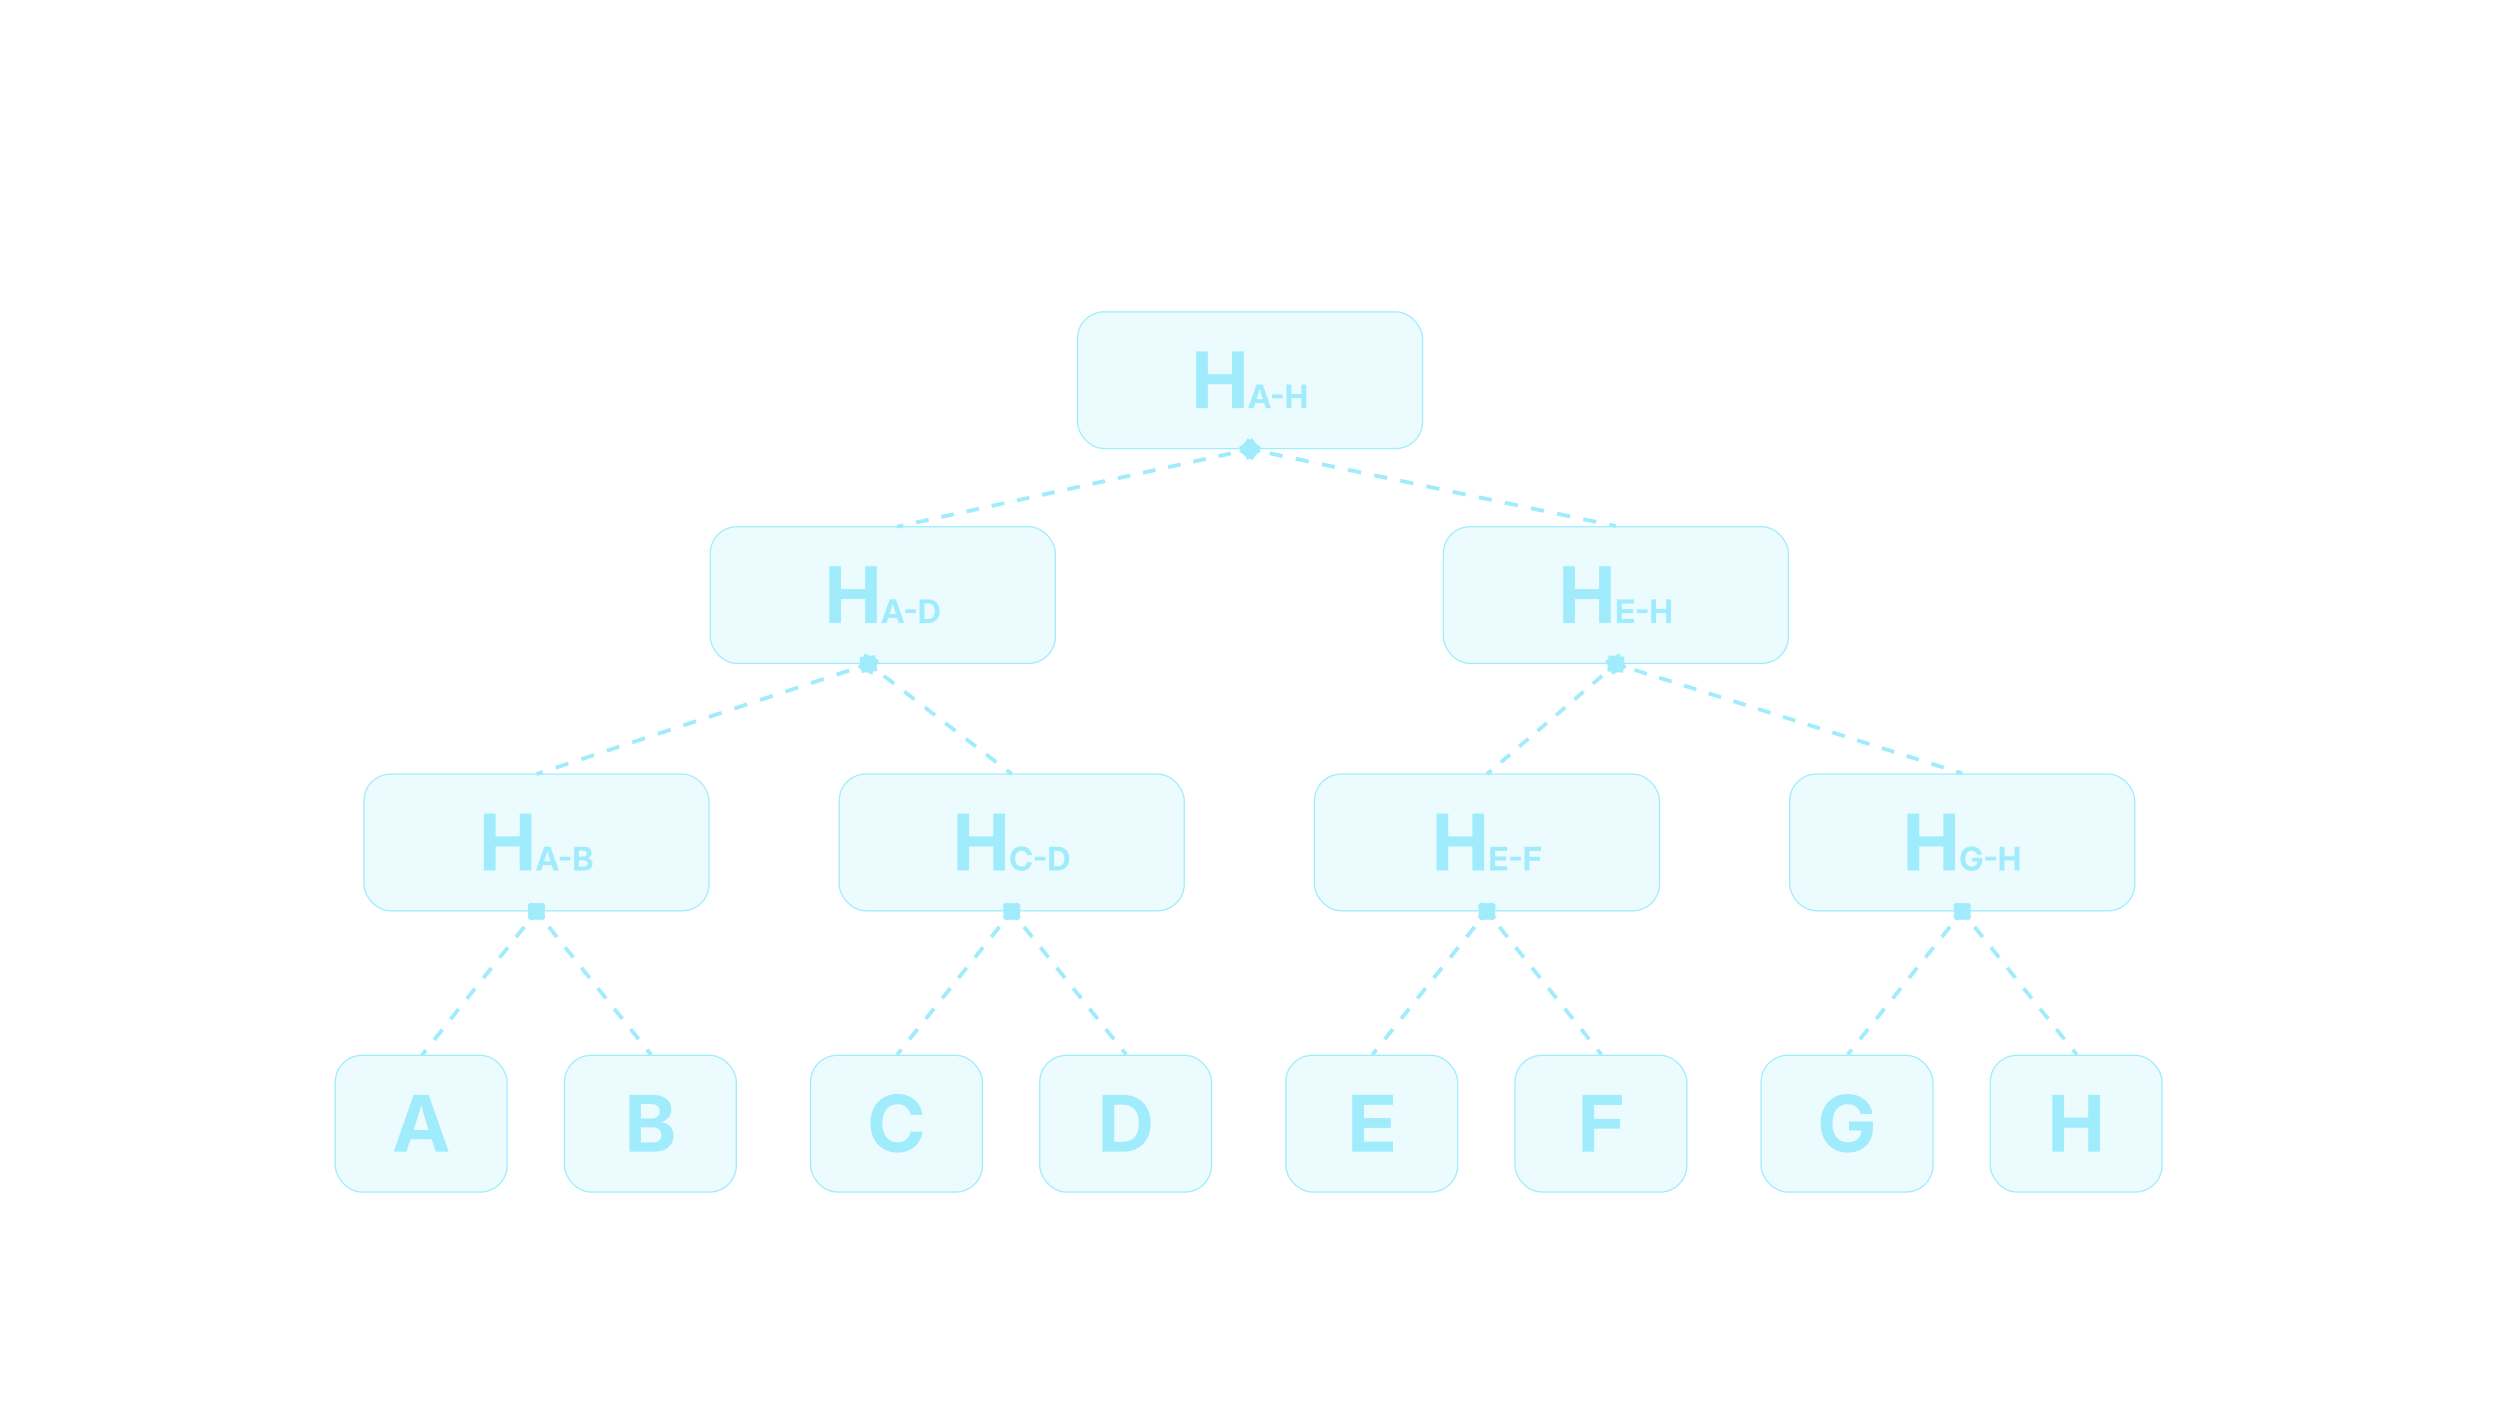 <svg xmlns="http://www.w3.org/2000/svg" xmlns:xlink="http://www.w3.org/1999/xlink" fill="none" viewBox="0 0 1920 1080">
  <path fill="url(#a)" d="M0 0h1920v1080H0z" />
  <path fill="#A0ECFD"
    d="m417.395 693.226-12.169 1.379 1.379 12.169 12.169-1.379-1.379-12.169Zm-92.222 118.205 3.143-3.947-2.346-1.869-3.143 3.947 2.346 1.869Zm9.429-11.839 6.286-7.893-2.347-1.869-6.286 7.893 2.347 1.869Zm12.571-15.785 6.286-7.893-2.347-1.869-6.285 7.893 2.346 1.869Zm12.572-15.786 6.285-7.892-2.346-1.869-6.286 7.892 2.347 1.869Zm12.571-15.785 6.286-7.892-2.347-1.869-6.286 7.892 2.347 1.869Zm12.572-15.785 6.285-7.892-2.346-1.869-6.286 7.892 2.347 1.869Zm12.571-15.785 6.286-7.893-2.347-1.869-6.286 7.893 2.347 1.869Zm12.571-15.785 3.143-3.947-2.346-1.868-3.143 3.946 2.346 1.869Zm7.365-11.655-12.169 1.379 1.379 12.169 12.169-1.379-1.379-12.169Zm-92.222 118.205 3.143-3.947-2.346-1.869-3.143 3.947 2.346 1.869Zm9.429-11.839 6.286-7.893-2.347-1.869-6.286 7.893 2.347 1.869Zm12.571-15.785 6.286-7.893-2.347-1.869-6.285 7.893 2.346 1.869Zm12.572-15.786 6.285-7.892-2.346-1.869-6.286 7.892 2.347 1.869Zm12.571-15.785 6.286-7.892-2.347-1.869-6.286 7.892 2.347 1.869Zm12.572-15.785 6.285-7.892-2.346-1.869-6.286 7.892 2.347 1.869Zm12.571-15.785 6.286-7.893-2.347-1.869-6.286 7.893 2.347 1.869Zm12.571-15.785 3.143-3.947-2.346-1.868-3.143 3.946 2.346 1.869ZM675.221 507.276l-10.945-5.497-5.497 10.945 10.945 5.497 5.497-10.945ZM412.472 595.92l4.904-1.625-.944-2.848-4.904 1.625.944 2.848Zm14.711-4.875 9.808-3.25-.944-2.847-9.807 3.249.943 2.848Zm19.616-6.5 9.807-3.249-.943-2.848-9.808 3.25.944 2.847Zm19.615-6.499 9.808-3.25-.944-2.848-9.807 3.25.943 2.848Zm19.615-6.5 9.808-3.25-.943-2.847-9.808 3.249.943 2.848Zm19.616-6.5 9.808-3.249-.944-2.848-9.808 3.25.944 2.847Zm19.615-6.499 9.808-3.25-.944-2.848-9.807 3.25.943 2.848Zm19.616-6.5 9.807-3.25-.943-2.848-9.808 3.25.944 2.848Zm19.615-6.5 9.808-3.25-.944-2.847-9.808 3.25.944 2.847Zm19.615-6.499 9.808-3.25-.943-2.848-9.808 3.25.943 2.848Zm19.616-6.5 9.808-3.25-.944-2.848-9.808 3.25.944 2.848Zm19.615-6.5 9.808-3.25-.944-2.847-9.807 3.249.943 2.848Zm19.616-6.5 9.807-3.249-.943-2.848-9.808 3.25.944 2.847Zm19.615-6.499 4.904-1.625-.944-2.848-4.904 1.625.944 2.848Zm12.653-5.773-10.945-5.497-5.497 10.945 10.945 5.497 5.497-10.945ZM412.472 595.92l4.904-1.625-.944-2.848-4.904 1.625.944 2.848Zm14.711-4.875 9.808-3.25-.944-2.847-9.807 3.249.943 2.848Zm19.616-6.5 9.807-3.249-.943-2.848-9.808 3.25.944 2.847Zm19.615-6.499 9.808-3.25-.944-2.848-9.807 3.25.943 2.848Zm19.615-6.5 9.808-3.25-.943-2.847-9.808 3.249.943 2.848Zm19.616-6.5 9.808-3.249-.944-2.848-9.808 3.25.944 2.847Zm19.615-6.499 9.808-3.25-.944-2.848-9.807 3.25.943 2.848Zm19.616-6.5 9.807-3.25-.943-2.848-9.808 3.25.944 2.848Zm19.615-6.5 9.808-3.25-.944-2.847-9.808 3.25.944 2.847Zm19.615-6.499 9.808-3.25-.943-2.848-9.808 3.25.943 2.848Zm19.616-6.5 9.808-3.25-.944-2.848-9.808 3.25.944 2.848Zm19.615-6.5 9.808-3.25-.944-2.847-9.807 3.249.943 2.848Zm19.616-6.5 9.807-3.249-.943-2.848-9.808 3.25.944 2.847Zm19.615-6.499 4.904-1.625-.944-2.848-4.904 1.625.944 2.848Z" />
  <path fill="#A0ECFD"
    d="m660.132 504.724 1.592 12.144 12.144-1.592-1.592-12.144-12.144 1.592Zm117.782 88.583-3.929-3.018-1.827 2.379 3.928 3.018 1.828-2.379Zm-11.786-9.054-7.857-6.035-1.828 2.379 7.858 6.035 1.827-2.379Zm-15.714-12.07-7.857-6.036-1.828 2.379 7.857 6.036 1.828-2.379Zm-15.715-12.071-7.857-6.036-1.827 2.379 7.857 6.036 1.827-2.379Zm-15.714-12.071-7.857-6.036-1.827 2.379 7.857 6.036 1.827-2.379Zm-15.714-12.071-7.857-6.036-1.828 2.38 7.857 6.035 1.828-2.379Zm-15.714-12.071-7.858-6.035-1.827 2.379 7.857 6.035 1.828-2.379Zm-15.715-12.071-3.928-3.018-1.828 2.38 3.929 3.017 1.827-2.379Zm-11.71-7.104 1.592 12.144 12.144-1.592-1.592-12.144-12.144 1.592Zm117.782 88.583-3.929-3.018-1.827 2.379 3.928 3.018 1.828-2.379Zm-11.786-9.054-7.857-6.035-1.828 2.379 7.858 6.035 1.827-2.379Zm-15.714-12.07-7.857-6.036-1.828 2.379 7.857 6.036 1.828-2.379Zm-15.715-12.071-7.857-6.036-1.827 2.379 7.857 6.036 1.827-2.379Zm-15.714-12.071-7.857-6.036-1.827 2.379 7.857 6.036 1.827-2.379Zm-15.714-12.071-7.857-6.036-1.828 2.38 7.857 6.035 1.828-2.379Zm-15.714-12.071-7.858-6.035-1.827 2.379 7.857 6.035 1.828-2.379Zm-15.715-12.071-3.928-3.018-1.828 2.38 3.929 3.017 1.827-2.379ZM968.459 343.143l-10.316-6.602-6.602 10.316 10.316 6.602 6.602-10.316Zm-279.137 62.818 4.839-1.062-.643-2.93-4.84 1.062.644 2.93Zm14.518-3.187 9.678-2.125-.643-2.93-9.679 2.125.644 2.93Zm19.357-4.25 9.678-2.125-.643-2.93-9.679 2.125.644 2.93Zm19.357-4.25 9.678-2.124-.643-2.931-9.679 2.125.644 2.93Zm19.357-4.249 9.678-2.125-.643-2.93-9.678 2.125.643 2.93Zm19.357-4.25 9.679-2.125-.644-2.93-9.678 2.125.643 2.93Zm19.357-4.25 9.679-2.125-.644-2.93-9.678 2.125.643 2.93Zm19.357-4.249 9.679-2.125-.643-2.93-9.679 2.124.643 2.931Zm19.357-4.25 9.679-2.125-.643-2.93-9.679 2.125.643 2.93Zm19.358-4.25 9.678-2.125-.643-2.93-9.679 2.125.644 2.93Zm19.357-4.25 9.678-2.124-.643-2.931-9.679 2.125.644 2.93Zm19.357-4.249 9.678-2.125-.643-2.93-9.678 2.124.643 2.931Zm19.357-4.25 9.679-2.125-.644-2.93-9.678 2.125.643 2.93Zm19.357-4.25 9.679-2.125-.644-2.93-9.678 2.125.643 2.93Zm19.357-4.249 4.84-1.063-.644-2.93-4.839 1.062.643 2.931Zm12.977-4.385-10.316-6.602-6.602 10.316 10.316 6.602 6.602-10.316Zm-279.137 62.818 4.839-1.062-.643-2.93-4.84 1.062.644 2.93Zm14.518-3.187 9.678-2.125-.643-2.93-9.679 2.125.644 2.93Zm19.357-4.25 9.678-2.125-.643-2.93-9.679 2.125.644 2.93Zm19.357-4.25 9.678-2.124-.643-2.931-9.679 2.125.644 2.93Zm19.357-4.249 9.678-2.125-.643-2.93-9.678 2.125.643 2.93Zm19.357-4.25 9.679-2.125-.644-2.93-9.678 2.125.643 2.93Zm19.357-4.25 9.679-2.125-.644-2.93-9.678 2.125.643 2.93Zm19.357-4.249 9.679-2.125-.643-2.93-9.679 2.124.643 2.931Zm19.357-4.25 9.679-2.125-.643-2.93-9.679 2.125.643 2.93Zm19.358-4.25 9.678-2.125-.643-2.93-9.679 2.125.644 2.93Zm19.357-4.25 9.678-2.124-.643-2.931-9.679 2.125.644 2.93Zm19.357-4.249 9.678-2.125-.643-2.93-9.678 2.124.643 2.931Zm19.357-4.25 9.679-2.125-.644-2.93-9.678 2.125.643 2.93Zm19.357-4.25 9.679-2.125-.644-2.93-9.678 2.125.643 2.93Zm19.357-4.249 4.84-1.063-.644-2.93-4.839 1.062.643 2.931Z" />
  <path fill="#A0ECFD"
    d="m951.525 343.22 6.695 10.255 10.255-6.695-6.695-10.255-10.255 6.695Zm289.785 59.312-5.02-1.054-.62 2.936 5.02 1.054.62-2.936Zm-15.06-3.161-10.03-2.107-.62 2.936 10.04 2.107.61-2.936Zm-20.07-4.214-10.03-2.107-.62 2.936 10.04 2.107.61-2.936Zm-20.07-4.214-10.03-2.107-.62 2.936 10.04 2.107.61-2.936Zm-20.07-4.215-10.04-2.107-.61 2.936 10.03 2.107.62-2.936Zm-20.07-4.214-10.04-2.107-.61 2.936 10.03 2.107.62-2.936Zm-20.07-4.214-10.04-2.107-.61 2.936 10.03 2.107.62-2.936Zm-20.07-4.214-10.04-2.108-.62 2.936 10.04 2.108.62-2.936Zm-20.08-4.215-10.03-2.107-.62 2.936 10.04 2.107.61-2.936Zm-20.07-4.214-10.03-2.107-.62 2.936 10.04 2.107.61-2.936Zm-20.07-4.214-10.03-2.107-.62 2.936 10.04 2.107.61-2.936Zm-20.07-4.215-10.04-2.107-.61 2.936 10.03 2.107.62-2.936Zm-20.07-4.214-10.037-2.107-.616 2.936 10.033 2.107.62-2.936Zm-20.073-4.214-10.035-2.107-.617 2.936 10.036 2.107.616-2.936Zm-20.071-4.214-5.018-1.054-.616 2.936 5.018 1.054.616-2.936Zm-13.801-1.366 6.695 10.255 10.255-6.695-6.695-10.255-10.255 6.695Zm289.785 59.312-5.02-1.054-.62 2.936 5.02 1.054.62-2.936Zm-15.06-3.161-10.03-2.107-.62 2.936 10.04 2.107.61-2.936Zm-20.07-4.214-10.03-2.107-.62 2.936 10.04 2.107.61-2.936Zm-20.07-4.214-10.03-2.107-.62 2.936 10.04 2.107.61-2.936Zm-20.07-4.215-10.04-2.107-.61 2.936 10.03 2.107.62-2.936Zm-20.07-4.214-10.04-2.107-.61 2.936 10.03 2.107.62-2.936Zm-20.07-4.214-10.04-2.107-.61 2.936 10.03 2.107.62-2.936Zm-20.07-4.214-10.04-2.108-.62 2.936 10.04 2.108.62-2.936Zm-20.08-4.215-10.03-2.107-.62 2.936 10.04 2.107.61-2.936Zm-20.07-4.214-10.03-2.107-.62 2.936 10.04 2.107.61-2.936Zm-20.07-4.214-10.03-2.107-.62 2.936 10.04 2.107.61-2.936Zm-20.07-4.215-10.04-2.107-.61 2.936 10.03 2.107.62-2.936Zm-20.07-4.214-10.037-2.107-.616 2.936 10.033 2.107.62-2.936Zm-20.073-4.214-10.035-2.107-.617 2.936 10.036 2.107.616-2.936Zm-20.071-4.214-5.018-1.054-.616 2.936 5.018 1.054.616-2.936ZM1232.74 507.392l5.65 10.866 10.87-5.65-5.65-10.866-10.87 5.65Zm274.71 85.178-4.75-1.5-.9 2.86 4.75 1.5.9-2.86Zm-14.25-4.5-9.5-3-.9 2.86 9.5 3 .9-2.86Zm-19-6-9.5-3-.9 2.86 9.5 3 .9-2.86Zm-19-6-9.5-3-.9 2.86 9.5 3 .9-2.86Zm-19-6-9.5-3-.9 2.86 9.5 3 .9-2.86Zm-19-6-9.5-3-.9 2.86 9.5 3 .9-2.86Zm-19-6-9.5-3-.9 2.86 9.5 3 .9-2.86Zm-19-6-9.5-3-.9 2.86 9.5 3 .9-2.86Zm-19-6-9.5-3-.9 2.86 9.5 3 .9-2.86Zm-19-6-9.5-3-.9 2.86 9.5 3 .9-2.86Zm-19-6-9.5-3-.9 2.86 9.5 3 .9-2.86Zm-19-6-9.5-3-.9 2.86 9.5 3 .9-2.86Zm-19-6-9.5-3-.9 2.86 9.5 3 .9-2.86Zm-19-6-9.5-3-.9 2.86 9.5 3 .9-2.86Zm-19-6-4.75-1.5-.9 2.86 4.75 1.5.9-2.86Zm-13.46-2.678 5.65 10.866 10.87-5.65-5.65-10.866-10.87 5.65Zm274.71 85.178-4.75-1.5-.9 2.86 4.75 1.5.9-2.86Zm-14.25-4.5-9.5-3-.9 2.86 9.5 3 .9-2.86Zm-19-6-9.5-3-.9 2.86 9.5 3 .9-2.86Zm-19-6-9.5-3-.9 2.86 9.5 3 .9-2.86Zm-19-6-9.5-3-.9 2.86 9.5 3 .9-2.86Zm-19-6-9.5-3-.9 2.86 9.5 3 .9-2.86Zm-19-6-9.5-3-.9 2.86 9.5 3 .9-2.86Zm-19-6-9.5-3-.9 2.86 9.5 3 .9-2.86Zm-19-6-9.5-3-.9 2.86 9.5 3 .9-2.86Zm-19-6-9.5-3-.9 2.86 9.5 3 .9-2.86Zm-19-6-9.5-3-.9 2.86 9.5 3 .9-2.86Zm-19-6-9.5-3-.9 2.86 9.5 3 .9-2.86Zm-19-6-9.5-3-.9 2.86 9.5 3 .9-2.86Zm-19-6-9.5-3-.9 2.86 9.5 3 .9-2.86Zm-19-6-4.75-1.5-.9 2.86 4.75 1.5.9-2.86Z" />
  <path fill="#A0ECFD"
    d="m1247.59 504.378-12.21-.965-.97 12.209 12.21.965.97-12.209Zm-104.62 91.259 3.54-3.018-1.95-2.282-3.53 3.018 1.94 2.282Zm10.61-9.053 7.07-6.036-1.95-2.281-7.07 6.035 1.95 2.282Zm14.14-12.071 7.08-6.035-1.95-2.282-7.07 6.035 1.94 2.282Zm14.15-12.071 7.07-6.035-1.95-2.282-7.07 6.035 1.95 2.282Zm14.14-12.071 7.07-6.035-1.95-2.282-7.07 6.035 1.95 2.282Zm14.14-12.071 7.07-6.035-1.94-2.282-7.08 6.036 1.95 2.281Zm14.15-12.07 7.07-6.036-1.95-2.282-7.07 6.036 1.95 2.282Zm14.14-12.071 3.53-3.018-1.94-2.282-3.54 3.018 1.95 2.282Zm9.15-9.781-12.21-.965-.97 12.209 12.21.965.97-12.209Zm-104.62 91.259 3.54-3.018-1.95-2.282-3.53 3.018 1.94 2.282Zm10.61-9.053 7.07-6.036-1.95-2.281-7.07 6.035 1.95 2.282Zm14.14-12.071 7.08-6.035-1.95-2.282-7.07 6.035 1.94 2.282Zm14.15-12.071 7.07-6.035-1.95-2.282-7.07 6.035 1.95 2.282Zm14.14-12.071 7.07-6.035-1.95-2.282-7.07 6.035 1.95 2.282Zm14.14-12.071 7.07-6.035-1.94-2.282-7.08 6.036 1.95 2.281Zm14.15-12.07 7.07-6.036-1.95-2.282-7.07 6.036 1.95 2.282Zm14.14-12.071 3.53-3.018-1.94-2.282-3.54 3.018 1.95 2.282ZM782.41 693.237l-12.173 1.353 1.353 12.173 12.173-1.353-1.353-12.173Zm-92.239 117.7 3.143-3.929-2.342-1.874-3.143 3.929 2.342 1.874Zm9.429-11.786 6.286-7.857-2.343-1.874-6.286 7.857 2.343 1.874Zm12.571-15.714 6.286-7.857-2.343-1.874-6.285 7.857 2.342 1.874Zm12.572-15.714 6.285-7.857-2.342-1.874-6.286 7.857 2.343 1.874Zm12.571-15.715 6.286-7.857-2.343-1.874-6.285 7.857 2.342 1.874Zm12.572-15.714 6.285-7.857-2.342-1.874-6.286 7.857 2.343 1.874Zm12.571-15.714 6.286-7.857-2.343-1.874-6.286 7.857 2.343 1.874Zm12.571-15.714 3.143-3.929-2.342-1.874-3.143 3.929 2.342 1.874Zm7.382-11.629-12.173 1.353 1.353 12.173 12.173-1.353-1.353-12.173Zm-92.239 117.7 3.143-3.929-2.342-1.874-3.143 3.929 2.342 1.874Zm9.429-11.786 6.286-7.857-2.343-1.874-6.286 7.857 2.343 1.874Zm12.571-15.714 6.286-7.857-2.343-1.874-6.285 7.857 2.342 1.874Zm12.572-15.714 6.285-7.857-2.342-1.874-6.286 7.857 2.343 1.874Zm12.571-15.715 6.286-7.857-2.343-1.874-6.285 7.857 2.342 1.874Zm12.572-15.714 6.285-7.857-2.342-1.874-6.286 7.857 2.343 1.874Zm12.571-15.714 6.286-7.857-2.343-1.874-6.286 7.857 2.343 1.874Zm12.571-15.714 3.143-3.929-2.342-1.874-3.143 3.929 2.342 1.874ZM1147.41 693.237l-12.17 1.353 1.35 12.173 12.17-1.353-1.35-12.173Zm-92.24 117.7 3.14-3.929-2.34-1.874-3.14 3.929 2.34 1.874Zm9.43-11.786 6.29-7.857-2.35-1.874-6.28 7.857 2.34 1.874Zm12.57-15.714 6.29-7.857-2.35-1.874-6.28 7.857 2.34 1.874Zm12.57-15.714 6.29-7.857-2.34-1.874-6.29 7.857 2.34 1.874Zm12.57-15.715 6.29-7.857-2.34-1.874-6.29 7.857 2.34 1.874Zm12.58-15.714 6.28-7.857-2.34-1.874-6.29 7.857 2.35 1.874Zm12.57-15.714 6.28-7.857-2.34-1.874-6.29 7.857 2.35 1.874Zm12.57-15.714 3.14-3.929-2.34-1.874-3.14 3.929 2.34 1.874Zm7.38-11.629-12.17 1.353 1.35 12.173 12.17-1.353-1.35-12.173Zm-92.24 117.7 3.14-3.929-2.34-1.874-3.14 3.929 2.34 1.874Zm9.43-11.786 6.29-7.857-2.35-1.874-6.28 7.857 2.34 1.874Zm12.57-15.714 6.29-7.857-2.35-1.874-6.28 7.857 2.34 1.874Zm12.57-15.714 6.29-7.857-2.34-1.874-6.29 7.857 2.34 1.874Zm12.57-15.715 6.29-7.857-2.34-1.874-6.29 7.857 2.34 1.874Zm12.58-15.714 6.28-7.857-2.34-1.874-6.29 7.857 2.35 1.874Zm12.57-15.714 6.28-7.857-2.34-1.874-6.29 7.857 2.35 1.874Zm12.57-15.714 3.14-3.929-2.34-1.874-3.14 3.929 2.34 1.874ZM1512.41 693.237l-12.17 1.353 1.35 12.173 12.17-1.353-1.35-12.173Zm-92.24 117.7 3.14-3.929-2.34-1.874-3.14 3.929 2.34 1.874Zm9.43-11.786 6.29-7.857-2.35-1.874-6.28 7.857 2.34 1.874Zm12.57-15.714 6.29-7.857-2.35-1.874-6.28 7.857 2.34 1.874Zm12.57-15.714 6.29-7.857-2.34-1.874-6.29 7.857 2.34 1.874Zm12.57-15.715 6.29-7.857-2.34-1.874-6.29 7.857 2.34 1.874Zm12.58-15.714 6.28-7.857-2.34-1.874-6.29 7.857 2.35 1.874Zm12.57-15.714 6.28-7.857-2.34-1.874-6.29 7.857 2.35 1.874Zm12.57-15.714 3.14-3.929-2.34-1.874-3.14 3.929 2.34 1.874Zm7.38-11.629-12.17 1.353 1.35 12.173 12.17-1.353-1.35-12.173Zm-92.24 117.7 3.14-3.929-2.34-1.874-3.14 3.929 2.34 1.874Zm9.43-11.786 6.29-7.857-2.35-1.874-6.28 7.857 2.34 1.874Zm12.57-15.714 6.29-7.857-2.35-1.874-6.28 7.857 2.34 1.874Zm12.57-15.714 6.29-7.857-2.34-1.874-6.29 7.857 2.34 1.874Zm12.57-15.715 6.29-7.857-2.34-1.874-6.29 7.857 2.34 1.874Zm12.58-15.714 6.28-7.857-2.34-1.874-6.29 7.857 2.35 1.874Zm12.57-15.714 6.28-7.857-2.34-1.874-6.29 7.857 2.35 1.874Zm12.57-15.714 3.14-3.929-2.34-1.874-3.14 3.929 2.34 1.874Z" />
  <path fill="#A0ECFD"
    d="m1501.59 693.237-1.35 12.173 12.17 1.353 1.35-12.173-12.17-1.353Zm94.58 115.826-3.14-3.929-2.34 1.874 3.14 3.929 2.34-1.874Zm-9.43-11.786-6.28-7.857-2.35 1.874 6.29 7.857 2.34-1.874Zm-12.57-15.714-6.28-7.857-2.35 1.874 6.29 7.857 2.34-1.874Zm-12.57-15.714-6.29-7.857-2.34 1.874 6.29 7.857 2.34-1.874Zm-12.57-15.715-6.29-7.857-2.34 1.874 6.29 7.857 2.34-1.874Zm-12.57-15.714-6.29-7.857-2.34 1.874 6.28 7.857 2.35-1.874Zm-12.57-15.714-6.29-7.857-2.34 1.874 6.28 7.857 2.35-1.874Zm-12.58-15.714-3.14-3.929-2.34 1.874 3.14 3.929 2.34-1.874Zm-9.72-9.755-1.35 12.173 12.17 1.353 1.35-12.173-12.17-1.353Zm94.58 115.826-3.14-3.929-2.34 1.874 3.14 3.929 2.34-1.874Zm-9.43-11.786-6.28-7.857-2.35 1.874 6.29 7.857 2.34-1.874Zm-12.57-15.714-6.28-7.857-2.35 1.874 6.29 7.857 2.34-1.874Zm-12.57-15.714-6.29-7.857-2.34 1.874 6.29 7.857 2.34-1.874Zm-12.57-15.715-6.29-7.857-2.34 1.874 6.29 7.857 2.34-1.874Zm-12.57-15.714-6.29-7.857-2.34 1.874 6.28 7.857 2.35-1.874Zm-12.57-15.714-6.29-7.857-2.34 1.874 6.28 7.857 2.35-1.874Zm-12.58-15.714-3.14-3.929-2.34 1.874 3.14 3.929 2.34-1.874ZM1136.59 693.237l-1.35 12.173 12.17 1.353 1.35-12.173-12.17-1.353Zm94.58 115.826-3.14-3.929-2.34 1.874 3.14 3.929 2.34-1.874Zm-9.43-11.786-6.28-7.857-2.35 1.874 6.29 7.857 2.34-1.874Zm-12.57-15.714-6.28-7.857-2.35 1.874 6.29 7.857 2.34-1.874Zm-12.57-15.714-6.29-7.857-2.34 1.874 6.29 7.857 2.34-1.874Zm-12.57-15.715-6.29-7.857-2.34 1.874 6.29 7.857 2.34-1.874Zm-12.57-15.714-6.29-7.857-2.34 1.874 6.28 7.857 2.35-1.874Zm-12.57-15.714-6.29-7.857-2.34 1.874 6.28 7.857 2.35-1.874Zm-12.58-15.714-3.14-3.929-2.34 1.874 3.14 3.929 2.34-1.874Zm-9.72-9.755-1.35 12.173 12.17 1.353 1.35-12.173-12.17-1.353Zm94.58 115.826-3.14-3.929-2.34 1.874 3.14 3.929 2.34-1.874Zm-9.43-11.786-6.28-7.857-2.35 1.874 6.29 7.857 2.34-1.874Zm-12.57-15.714-6.28-7.857-2.35 1.874 6.29 7.857 2.34-1.874Zm-12.57-15.714-6.29-7.857-2.34 1.874 6.29 7.857 2.34-1.874Zm-12.57-15.715-6.29-7.857-2.34 1.874 6.29 7.857 2.34-1.874Zm-12.57-15.714-6.29-7.857-2.34 1.874 6.28 7.857 2.35-1.874Zm-12.57-15.714-6.29-7.857-2.34 1.874 6.28 7.857 2.35-1.874Zm-12.58-15.714-3.14-3.929-2.34 1.874 3.14 3.929 2.34-1.874ZM771.59 693.237l-1.353 12.173 12.173 1.353 1.353-12.173-12.173-1.353Zm94.581 115.826-3.143-3.929-2.342 1.874 3.143 3.929 2.342-1.874Zm-9.428-11.786-6.286-7.857-2.343 1.874 6.286 7.857 2.343-1.874Zm-12.572-15.714-6.285-7.857-2.343 1.874 6.286 7.857 2.342-1.874ZM831.6 765.849l-6.286-7.857-2.342 1.874 6.285 7.857 2.343-1.874Zm-12.572-15.715-6.285-7.857-2.343 1.874 6.286 7.857 2.342-1.874Zm-12.571-15.714-6.286-7.857-2.342 1.874 6.285 7.857 2.343-1.874Zm-12.571-15.714-6.286-7.857-2.343 1.874 6.286 7.857 2.343-1.874Zm-12.572-15.714-3.143-3.929-2.342 1.874 3.143 3.929 2.342-1.874Zm-9.724-9.755-1.353 12.173 12.173 1.353 1.353-12.173-12.173-1.353Zm94.581 115.826-3.143-3.929-2.342 1.874 3.143 3.929 2.342-1.874Zm-9.428-11.786-6.286-7.857-2.343 1.874 6.286 7.857 2.343-1.874Zm-12.572-15.714-6.285-7.857-2.343 1.874 6.286 7.857 2.342-1.874ZM831.6 765.849l-6.286-7.857-2.342 1.874 6.285 7.857 2.343-1.874Zm-12.572-15.715-6.285-7.857-2.343 1.874 6.286 7.857 2.342-1.874Zm-12.571-15.714-6.286-7.857-2.342 1.874 6.285 7.857 2.343-1.874Zm-12.571-15.714-6.286-7.857-2.343 1.874 6.286 7.857 2.343-1.874Zm-12.572-15.714-3.143-3.929-2.342 1.874 3.143 3.929 2.342-1.874ZM406.59 693.237l-1.353 12.173 12.173 1.353 1.353-12.173-12.173-1.353Zm94.581 115.826-3.143-3.929-2.342 1.874 3.143 3.929 2.342-1.874Zm-9.428-11.786-6.286-7.857-2.343 1.874 6.286 7.857 2.343-1.874Zm-12.572-15.714-6.285-7.857-2.343 1.874 6.286 7.857 2.342-1.874ZM466.6 765.849l-6.286-7.857-2.342 1.874 6.285 7.857 2.343-1.874Zm-12.572-15.715-6.285-7.857-2.343 1.874 6.286 7.857 2.342-1.874Zm-12.571-15.714-6.286-7.857-2.342 1.874 6.285 7.857 2.343-1.874Zm-12.571-15.714-6.286-7.857-2.343 1.874 6.286 7.857 2.343-1.874Zm-12.572-15.714-3.143-3.929-2.342 1.874 3.143 3.929 2.342-1.874Zm-9.724-9.755-1.353 12.173 12.173 1.353 1.353-12.173-12.173-1.353Zm94.581 115.826-3.143-3.929-2.342 1.874 3.143 3.929 2.342-1.874Zm-9.428-11.786-6.286-7.857-2.343 1.874 6.286 7.857 2.343-1.874Zm-12.572-15.714-6.285-7.857-2.343 1.874 6.286 7.857 2.342-1.874ZM466.6 765.849l-6.286-7.857-2.342 1.874 6.285 7.857 2.343-1.874Zm-12.572-15.715-6.285-7.857-2.343 1.874 6.286 7.857 2.342-1.874Zm-12.571-15.714-6.286-7.857-2.342 1.874 6.285 7.857 2.343-1.874Zm-12.571-15.714-6.286-7.857-2.343 1.874 6.286 7.857 2.343-1.874Zm-12.572-15.714-3.143-3.929-2.342 1.874 3.143 3.929 2.342-1.874Z" />
  <path fill="#fff" fill-rule="evenodd"
    d="M889.023 1002.98c0 12.15-10.073 22-22.5 22-12.426 0-22.5-9.85-22.5-22h11.25c0 6.08 5.037 11 11.25 11 6.214 0 11.25-4.92 11.25-11h11.25ZM855.25 986H844v11h11.25v-11Zm33.75 0h-11.25v11H889v-11ZM894.738 997h11.25v-11h-11.25v11Zm-33.75 0h11.25v-11h-11.25v11ZM860.988 980c0-12.15 10.074-22 22.5-22 12.427 0 22.5 9.85 22.5 22h-11.25c0-6.075-5.037-11-11.25-11s-11.25 4.925-11.25 11h-11.25Z"
    clip-rule="evenodd" />
  <path fill="#fff"
    d="M948.043 971.335h8.576v26.661c0 2.994-.706 5.614-2.119 7.854-1.399 2.25-3.36 4-5.882 5.26-2.522 1.24-5.46 1.86-8.814 1.86-3.367 0-6.312-.62-8.834-1.86-2.522-1.26-4.483-3.01-5.882-5.26-1.4-2.24-2.1-4.86-2.1-7.854v-26.661h8.576v25.919c0 1.564.337 2.956 1.011 4.166a7.354 7.354 0 0 0 2.891 2.87c1.241.7 2.687 1.04 4.338 1.04 1.664 0 3.109-.34 4.338-1.04a7.23 7.23 0 0 0 2.872-2.87c.686-1.21 1.029-2.602 1.029-4.166v-25.919Zm24.238 23.253v17.802h-8.437v-30.791h8.041v5.432h.357c.673-1.791 1.802-3.207 3.387-4.249 1.584-1.056 3.505-1.584 5.763-1.584 2.113 0 3.955.468 5.526 1.403 1.572.936 2.793 2.272 3.664 4.009.872 1.724 1.308 3.782 1.308 6.174v19.606h-8.438v-18.082c.013-1.885-.462-3.355-1.426-4.41-.964-1.069-2.291-1.604-3.981-1.604-1.136 0-2.139.247-3.011.742-.858.494-1.531 1.216-2.02 2.165-.475.935-.72 2.064-.733 3.387Zm26.259 17.802v-30.791h8.44v30.791h-8.44Zm4.24-34.76c-1.26 0-2.33-.421-3.23-1.263-.885-.856-1.327-1.878-1.327-3.067 0-1.176.442-2.185 1.327-3.027.9-.855 1.97-1.283 3.23-1.283 1.25 0 2.32.428 3.21 1.283.89.842 1.34 1.851 1.34 3.027 0 1.189-.45 2.211-1.34 3.067-.89.842-1.96 1.263-3.21 1.263Zm24.7 35.36c-3.07 0-5.74-.66-7.98-1.98-2.23-1.34-3.96-3.2-5.17-5.58-1.21-2.39-1.82-5.16-1.82-8.316 0-3.181.61-5.96 1.82-8.339 1.21-2.392 2.94-4.25 5.17-5.573 2.24-1.336 4.91-2.004 7.98-2.004 3.08 0 5.73.668 7.96 2.004 2.25 1.323 3.98 3.181 5.19 5.573 1.22 2.379 1.83 5.158 1.83 8.339 0 3.156-.61 5.926-1.83 8.316-1.21 2.38-2.94 4.24-5.19 5.58-2.23 1.32-4.88 1.98-7.96 1.98Zm.04-6.61c1.4 0 2.57-.41 3.51-1.21.93-.81 1.64-1.92 2.12-3.33.48-1.4.73-2.995.73-4.786 0-1.791-.25-3.388-.73-4.791-.48-1.403-1.19-2.513-2.12-3.327-.94-.816-2.11-1.223-3.51-1.223-1.41 0-2.6.407-3.56 1.223-.95.814-1.67 1.924-2.16 3.327-.48 1.403-.72 3-.72 4.791 0 1.791.24 3.386.72 4.786.49 1.41 1.21 2.52 2.16 3.33.96.8 2.15 1.21 3.56 1.21Zm28.86-11.792v17.802h-8.44v-30.791h8.04v5.432h.36c.67-1.791 1.8-3.207 3.39-4.249 1.58-1.056 3.5-1.584 5.76-1.584 2.11 0 3.96.468 5.53 1.403 1.57.936 2.79 2.272 3.66 4.009.87 1.724 1.31 3.782 1.31 6.174v19.606h-8.44v-18.082c.01-1.885-.46-3.355-1.43-4.41-.96-1.069-2.29-1.604-3.98-1.604-1.13 0-2.13.247-3.01.742-.86.494-1.53 1.216-2.02 2.165-.47.935-.72 2.064-.73 3.387ZM719.312 162V96.522h19.731l10.811 30.498a355.149 355.149 0 0 1 2.285 7.558 429.323 429.323 0 0 1 2.592 8.833 718.034 718.034 0 0 1 2.549-8.833c.938-3.105 1.699-5.625 2.285-7.558l10.679-30.498h19.732V162h-13.228v-31.113c0-2.285.044-5.215.132-8.789.117-3.575.22-7.163.308-10.767a2435.77 2435.77 0 0 0-3.296 11.074c-1.055 3.545-1.934 6.372-2.637 8.482L760.181 162h-10.987l-11.206-31.113a479.931 479.931 0 0 1-2.592-8.086c-1.026-3.369-2.095-6.885-3.208-10.547.087 3.457.175 6.885.263 10.283.088 3.369.132 6.152.132 8.35V162h-13.271Zm101.381 1.055c-4.687 0-8.774-1.04-12.26-3.12-3.457-2.081-6.153-4.937-8.086-8.57-1.905-3.662-2.857-7.837-2.857-12.524 0-4.717.967-8.906 2.901-12.569 1.963-3.662 4.658-6.533 8.086-8.613 3.427-2.08 7.353-3.12 11.777-3.12 4.57 0 8.555 1.025 11.953 3.076 3.428 2.022 6.094 4.849 7.998 8.482 1.934 3.603 2.9 7.763 2.9 12.48v3.472h-33.002c.117 3.428 1.127 6.167 3.032 8.218 1.904 2.05 4.555 3.076 7.954 3.076 2.519 0 4.614-.542 6.284-1.626 1.699-1.084 2.842-2.52 3.428-4.307h11.821c-.557 3.076-1.86 5.786-3.911 8.13-2.051 2.344-4.629 4.189-7.734 5.537-3.106 1.319-6.534 1.978-10.284 1.978Zm-10.503-29.268h20.699c-.323-2.9-1.407-5.185-3.252-6.855-1.817-1.7-4.19-2.549-7.119-2.549-2.901 0-5.259.849-7.076 2.549-1.816 1.67-2.9 3.955-3.252 6.855ZM850.049 162v-46.406h12.48v7.91h.132c.85-2.783 2.183-4.849 3.999-6.196 1.817-1.348 4.263-2.022 7.339-2.022.762 0 1.45.015 2.065.044.645.029 1.231.044 1.758.044v11.03c-.468-.029-1.245-.073-2.329-.132a60.855 60.855 0 0 0-3.252-.087c-2.666 0-4.878.908-6.636 2.724-1.728 1.817-2.592 4.468-2.592 7.954V162h-12.964Zm33.662 0V96.522h12.964v36.826h.132l16.259-17.754h15.205l-18.149 20.127L929.238 162h-15.161l-13.667-18.853-3.735 4.131V162h-12.964Zm62.534-65.478V162h-12.964V96.522h12.964Zm30.366 66.533c-4.687 0-8.774-1.04-12.26-3.12-3.457-2.081-6.153-4.937-8.086-8.57-1.905-3.662-2.857-7.837-2.857-12.524 0-4.717.967-8.906 2.901-12.569 1.962-3.662 4.658-6.533 8.086-8.613 3.427-2.08 7.353-3.12 11.777-3.12 4.57 0 8.555 1.025 11.953 3.076 3.428 2.022 6.094 4.849 7.998 8.482 1.934 3.603 2.9 7.763 2.9 12.48v3.472h-33.002c.117 3.428 1.127 6.167 3.032 8.218 1.904 2.05 4.555 3.076 7.954 3.076 2.519 0 4.614-.542 6.284-1.626 1.699-1.084 2.842-2.52 3.428-4.307h11.821c-.557 3.076-1.86 5.786-3.911 8.13-2.051 2.344-4.629 4.189-7.734 5.537-3.106 1.319-6.534 1.978-10.284 1.978Zm-10.503-29.268h20.699c-.323-2.9-1.407-5.185-3.252-6.855-1.817-1.7-4.19-2.549-7.119-2.549-2.901 0-5.259.849-7.076 2.549-1.816 1.67-2.9 3.955-3.252 6.855Zm56.602-25.664V96.521h53.22v11.602h-19.82V162h-13.54v-53.877h-19.86ZM1075.93 162v-46.406h12.48v7.91h.13c.85-2.783 2.18-4.849 4-6.196 1.82-1.348 4.26-2.022 7.34-2.022.76 0 1.45.015 2.06.044.65.029 1.23.044 1.76.044v11.03c-.47-.029-1.24-.073-2.33-.132a60.78 60.78 0 0 0-3.25-.087c-2.67 0-4.88.908-6.64 2.724-1.72 1.817-2.59 4.468-2.59 7.954V162h-12.96Zm54.31 1.055c-4.68 0-8.77-1.04-12.26-3.12-3.45-2.081-6.15-4.937-8.08-8.57-1.91-3.662-2.86-7.837-2.86-12.524 0-4.717.97-8.906 2.9-12.569 1.96-3.662 4.66-6.533 8.09-8.613 3.43-2.08 7.35-3.12 11.77-3.12 4.58 0 8.56 1.025 11.96 3.076 3.43 2.022 6.09 4.849 8 8.482 1.93 3.603 2.9 7.763 2.9 12.48v3.472h-33.01c.12 3.428 1.13 6.167 3.04 8.218 1.9 2.05 4.55 3.076 7.95 3.076 2.52 0 4.61-.542 6.28-1.626 1.7-1.084 2.85-2.52 3.43-4.307h11.82c-.55 3.076-1.86 5.786-3.91 8.13-2.05 2.344-4.63 4.189-7.73 5.537-3.11 1.319-6.54 1.978-10.29 1.978Zm-10.5-29.268h20.7c-.32-2.9-1.41-5.185-3.25-6.855-1.82-1.7-4.19-2.549-7.12-2.549-2.9 0-5.26.849-7.08 2.549-1.81 1.67-2.9 3.955-3.25 6.855Zm61.04 29.268c-4.69 0-8.77-1.04-12.26-3.12-3.46-2.081-6.15-4.937-8.09-8.57-1.9-3.662-2.85-7.837-2.85-12.524 0-4.717.96-8.906 2.9-12.569 1.96-3.662 4.66-6.533 8.08-8.613 3.43-2.08 7.36-3.12 11.78-3.12 4.57 0 8.56 1.025 11.95 3.076 3.43 2.022 6.1 4.849 8 8.482 1.94 3.603 2.9 7.763 2.9 12.48v3.472h-33c.12 3.428 1.13 6.167 3.03 8.218 1.91 2.05 4.56 3.076 7.96 3.076 2.52 0 4.61-.542 6.28-1.626 1.7-1.084 2.84-2.52 3.43-4.307h11.82c-.56 3.076-1.86 5.786-3.91 8.13-2.05 2.344-4.63 4.189-7.74 5.537-3.1 1.319-6.53 1.978-10.28 1.978Zm-10.5-29.268h20.7c-.33-2.9-1.41-5.185-3.26-6.855-1.81-1.7-4.18-2.549-7.11-2.549-2.9 0-5.26.849-7.08 2.549-1.82 1.67-2.9 3.955-3.25 6.855Z" />
  <rect width="265" height="105" x="827.5" y="239.5" fill="#A0ECFD" fill-opacity=".2" rx="20.5" />
  <rect width="265" height="105" x="827.5" y="239.5" stroke="#A0ECFD" rx="20.5" />
  <path fill="#A0ECFD"
    d="M918.643 313.5v-43.652h9.023v17.519h18.545v-17.519h8.994V313.5h-8.994v-18.398h-18.545V313.5h-9.023Zm39.982 0 6.385-18.188h4.834l6.384 18.188h-4.163l-1.269-3.967h-6.799l-1.319 3.967h-4.053Zm6.385-6.97h4.809l-.61-1.88a315.387 315.387 0 0 1-1.77-5.969 211.21 211.21 0 0 1-.928 3.137c-.293.96-.586 1.904-.879 2.832l-.622 1.88Zm20.19-3.565v2.881h-8.264v-2.881h8.264Zm2.796 10.535v-18.188h3.759v7.299h7.727v-7.299h3.748V313.5h-3.748v-7.666h-7.727v7.666h-3.759Z" />
  <rect width="265" height="105" x="1108.5" y="404.5" fill="#A0ECFD" fill-opacity=".2" rx="20.5" />
  <rect width="265" height="105" x="1108.5" y="404.5" stroke="#A0ECFD" rx="20.5" />
  <path fill="#A0ECFD"
    d="M1200.53 478.5v-43.652h9.03v17.519h18.54v-17.519h9V478.5h-9v-18.398h-18.54V478.5h-9.03Zm41.23 0v-18.188h13.05v3.222h-9.29v4.212h8.6v3.137h-8.6v4.394h9.29v3.223h-13.05Zm23.55-10.535v2.881h-8.27v-2.881h8.27Zm2.79 10.535v-18.188h3.76v7.299h7.73v-7.299h3.75V478.5h-3.75v-7.666h-7.73v7.666h-3.76Z" />
  <rect width="265" height="105" x="545.5" y="404.5" fill="#A0ECFD" fill-opacity=".2" rx="20.5" />
  <rect width="265" height="105" x="545.5" y="404.5" stroke="#A0ECFD" rx="20.5" />
  <path fill="#A0ECFD"
    d="M636.862 478.5v-43.652h9.024v17.519h18.545v-17.519h8.994V478.5h-8.994v-18.398h-18.545V478.5h-9.024Zm39.983 0 6.384-18.188h4.834l6.385 18.188h-4.163l-1.269-3.967h-6.8l-1.318 3.967h-4.053Zm6.384-6.97h4.81l-.61-1.88a315.387 315.387 0 0 1-1.77-5.969 211.21 211.21 0 0 1-.928 3.137c-.293.96-.586 1.904-.879 2.832l-.623 1.88Zm20.191-3.565v2.881h-8.264v-2.881h8.264Zm9.216 10.535h-6.421v-18.188h6.494c1.823 0 3.402.37 4.737 1.11a7.633 7.633 0 0 1 3.088 3.15c.724 1.359 1.087 2.966 1.087 4.822 0 1.863-.363 3.479-1.087 4.846a7.605 7.605 0 0 1-3.1 3.149c-1.335.741-2.934 1.111-4.798 1.111Zm-2.661-3.162h2.466c1.839 0 3.198-.512 4.077-1.538.879-1.025 1.318-2.494 1.318-4.406 0-1.913-.443-3.378-1.33-4.395-.879-1.017-2.222-1.526-4.028-1.526h-2.503v11.865Z" />
  <rect width="265" height="105" x="1374.5" y="594.5" fill="#A0ECFD" fill-opacity=".2" rx="20.5" />
  <rect width="265" height="105" x="1374.5" y="594.5" stroke="#A0ECFD" rx="20.5" />
  <path fill="#A0ECFD"
    d="M1464.93 668.5v-43.652h9.03v17.519h18.54v-17.519h9V668.5h-9v-18.398h-18.54V668.5h-9.03Zm49.3.293c-1.72 0-3.23-.391-4.53-1.172-1.3-.781-2.31-1.876-3.04-3.284-.72-1.407-1.08-3.047-1.08-4.919 0-1.937.37-3.605 1.12-5.005.75-1.408 1.77-2.49 3.06-3.247 1.31-.765 2.77-1.147 4.41-1.147 1.39 0 2.66.268 3.81.805s2.1 1.286 2.84 2.246c.74.952 1.19 2.063 1.35 3.333h-3.81c-.21-.928-.67-1.668-1.38-2.222-.71-.561-1.61-.842-2.7-.842-1.53 0-2.73.545-3.61 1.636-.87 1.09-1.31 2.571-1.31 4.443 0 1.864.44 3.341 1.32 4.431.89 1.082 2.1 1.624 3.65 1.624 1.25 0 2.27-.346 3.06-1.038.8-.7 1.21-1.615 1.22-2.747h-3.96v-2.856h7.64v2.319c0 1.506-.35 2.832-1.04 3.98-.68 1.147-1.63 2.047-2.84 2.698-1.22.643-2.61.964-4.18.964Zm18.68-10.828v2.881h-8.27v-2.881h8.27Zm2.79 10.535v-18.188h3.76v7.299h7.73v-7.299h3.75V668.5h-3.75v-7.666h-7.73v7.666h-3.76Z" />
  <rect width="265" height="105" x="1009.5" y="594.5" fill="#A0ECFD" fill-opacity=".2" rx="20.5" />
  <rect width="265" height="105" x="1009.5" y="594.5" stroke="#A0ECFD" rx="20.5" />
  <path fill="#A0ECFD"
    d="M1103.24 668.5v-43.652h9.03v17.519h18.54v-17.519h9V668.5h-9v-18.398h-18.54V668.5h-9.03Zm41.23 0v-18.188h13.05v3.222h-9.29v4.212h8.59v3.137h-8.59v4.394h9.29v3.223h-13.05Zm23.55-10.535v2.881h-8.27v-2.881h8.27Zm2.79 10.535v-18.188h12.65v3.222h-8.89v4.468h8.28v3.125h-8.28v7.373h-3.76Z" />
  <rect width="265" height="105" x="279.5" y="594.5" fill="#A0ECFD" fill-opacity=".2" rx="20.5" />
  <rect width="265" height="105" x="279.5" y="594.5" stroke="#A0ECFD" rx="20.5" />
  <path fill="#A0ECFD"
    d="M371.57 668.5v-43.652h9.024v17.519h18.545v-17.519h8.994V668.5h-8.994v-18.398h-18.545V668.5h-9.024Zm39.983 0 6.385-18.188h4.833l6.385 18.188h-4.163l-1.269-3.967h-6.8l-1.318 3.967h-4.053Zm6.385-6.97h4.809l-.61-1.88a315.387 315.387 0 0 1-1.77-5.969 211.21 211.21 0 0 1-.928 3.137c-.293.96-.586 1.904-.879 2.832l-.622 1.88Zm20.19-3.565v2.881h-8.264v-2.881h8.264Zm2.795 10.535v-18.188h7.288c1.953 0 3.459.431 4.517 1.293 1.066.855 1.599 1.982 1.599 3.382 0 1.05-.293 1.916-.879 2.6-.586.684-1.38 1.151-2.381 1.404v.024c1.107.098 2.039.525 2.796 1.282.757.757 1.135 1.782 1.135 3.076 0 1.522-.545 2.759-1.636 3.711-1.09.944-2.669 1.416-4.736 1.416h-7.703Zm3.675-2.954h3.503c.968 0 1.721-.208 2.258-.623.537-.415.806-1.001.806-1.757 0-.757-.264-1.355-.793-1.795-.529-.447-1.266-.671-2.21-.671h-3.564v4.846Zm0-7.678h3.332c.83 0 1.481-.208 1.953-.623.472-.415.708-.972.708-1.672 0-.708-.236-1.27-.708-1.685-.472-.415-1.123-.622-1.953-.622h-3.332v4.602Z" />
  <rect width="265" height="105" x="644.5" y="594.5" fill="#A0ECFD" fill-opacity=".2" rx="20.5" />
  <rect width="265" height="105" x="644.5" y="594.5" stroke="#A0ECFD" rx="20.5" />
  <path fill="#A0ECFD"
    d="M735.276 668.5v-43.652h9.024v17.519h18.545v-17.519h8.994V668.5h-8.994v-18.398H744.3V668.5h-9.024Zm49.285.293c-1.668 0-3.153-.378-4.456-1.135-1.302-.765-2.327-1.848-3.076-3.247-.74-1.408-1.111-3.072-1.111-4.993 0-1.937.371-3.605 1.111-5.005.749-1.408 1.774-2.49 3.076-3.247 1.303-.765 2.788-1.147 4.456-1.147 1.424 0 2.702.276 3.833.83a7.312 7.312 0 0 1 2.795 2.343c.725 1.001 1.185 2.177 1.38 3.528h-3.797c-.219-1.074-.699-1.904-1.44-2.49-.732-.594-1.64-.891-2.722-.891-1.546 0-2.751.549-3.613 1.648-.863 1.09-1.294 2.567-1.294 4.431 0 1.847.431 3.32 1.294 4.419.862 1.09 2.067 1.636 3.613 1.636 1.074 0 1.977-.293 2.71-.879.74-.586 1.229-1.412 1.465-2.478h3.784c-.195 1.351-.655 2.527-1.38 3.528a7.354 7.354 0 0 1-2.795 2.331c-1.131.545-2.409.818-3.833.818Zm18.445-10.828v2.881h-8.264v-2.881h8.264Zm9.216 10.535h-6.421v-18.188h6.494c1.823 0 3.402.37 4.737 1.11a7.633 7.633 0 0 1 3.088 3.15c.724 1.359 1.087 2.966 1.087 4.822 0 1.863-.363 3.479-1.087 4.846a7.605 7.605 0 0 1-3.1 3.149c-1.335.741-2.934 1.111-4.798 1.111Zm-2.661-3.162h2.466c1.839 0 3.198-.512 4.077-1.538.879-1.025 1.318-2.494 1.318-4.406 0-1.913-.443-3.378-1.33-4.395-.879-1.017-2.222-1.526-4.029-1.526h-2.502v11.865Z" />
  <rect width="132" height="105" x="1163.5" y="810.5" fill="#A0ECFD" fill-opacity=".2" rx="20.5" />
  <rect width="132" height="105" x="1163.5" y="810.5" stroke="#A0ECFD" rx="20.5" />
  <path fill="#A0ECFD" d="M1215.29 884.5v-43.652h30.35v7.734h-21.33v10.723h19.87v7.5h-19.87V884.5h-9.02Z" />
  <rect width="132" height="105" x="987.5" y="810.5" fill="#A0ECFD" fill-opacity=".2" rx="20.5" />
  <rect width="132" height="105" x="987.5" y="810.5" stroke="#A0ECFD" rx="20.5" />
  <path fill="#A0ECFD" d="M1038.5 884.5v-43.652h31.32v7.734h-22.3v10.107h20.63v7.53h-20.63v10.547h22.3v7.734h-31.32Z" />
  <rect width="132" height="105" x="257.5" y="810.5" fill="#A0ECFD" fill-opacity=".2" rx="20.5" />
  <rect width="132" height="105" x="257.5" y="810.5" stroke="#A0ECFD" rx="20.5" />
  <path fill="#A0ECFD"
    d="m302.348 884.5 15.322-43.652h11.601l15.323 43.652h-9.99l-3.047-9.521h-16.319l-3.164 9.521h-9.726Zm15.322-16.729h11.543l-1.465-4.511a745.615 745.615 0 0 1-2.051-6.797 998.91 998.91 0 0 1-2.197-7.529 486.502 486.502 0 0 1-2.227 7.529 730.323 730.323 0 0 1-2.109 6.797l-1.494 4.511Z" />
  <rect width="132" height="105" x="433.5" y="810.5" fill="#A0ECFD" fill-opacity=".2" rx="20.5" />
  <rect width="132" height="105" x="433.5" y="810.5" stroke="#A0ECFD" rx="20.5" />
  <path fill="#A0ECFD"
    d="M483.416 884.5v-43.652h17.49c4.688 0 8.301 1.035 10.84 3.105 2.559 2.051 3.838 4.756 3.838 8.115 0 2.52-.703 4.6-2.109 6.241-1.407 1.64-3.311 2.763-5.713 3.369v.058c2.656.235 4.892 1.26 6.709 3.076 1.816 1.817 2.724 4.278 2.724 7.383 0 3.653-1.308 6.621-3.925 8.907-2.618 2.265-6.407 3.398-11.368 3.398h-18.486Zm8.818-7.09h8.409c2.324 0 4.13-.498 5.419-1.494 1.29-.996 1.934-2.402 1.934-4.219 0-1.816-.635-3.252-1.904-4.306-1.27-1.075-3.037-1.612-5.303-1.612h-8.555v11.631Zm0-18.428h7.998c1.993 0 3.555-.498 4.688-1.494 1.133-.996 1.699-2.334 1.699-4.013 0-1.7-.566-3.047-1.699-4.043s-2.695-1.494-4.688-1.494h-7.998v11.044Z" />
  <rect width="132" height="105" x="622.5" y="810.5" fill="#A0ECFD" fill-opacity=".2" rx="20.5" />
  <rect width="132" height="105" x="622.5" y="810.5" stroke="#A0ECFD" rx="20.5" />
  <path fill="#A0ECFD"
    d="M689.291 885.203c-4.004 0-7.568-.908-10.693-2.724-3.125-1.836-5.586-4.434-7.383-7.793-1.777-3.379-2.666-7.374-2.666-11.983 0-4.648.889-8.652 2.666-12.012 1.797-3.379 4.258-5.976 7.383-7.793 3.125-1.836 6.689-2.753 10.693-2.753 3.418 0 6.484.664 9.199 1.992 2.735 1.328 4.971 3.203 6.709 5.625 1.739 2.402 2.842 5.224 3.311 8.467h-9.112c-.527-2.579-1.679-4.571-3.457-5.977-1.757-1.426-3.935-2.139-6.533-2.139-3.711 0-6.601 1.319-8.672 3.955-2.07 2.618-3.105 6.162-3.105 10.635 0 4.434 1.035 7.969 3.105 10.606 2.071 2.617 4.961 3.925 8.672 3.925 2.578 0 4.746-.703 6.504-2.109 1.777-1.406 2.949-3.389 3.516-5.947h9.082c-.469 3.242-1.572 6.064-3.311 8.467-1.738 2.402-3.974 4.267-6.709 5.595-2.715 1.309-5.781 1.963-9.199 1.963Z" />
  <rect width="132" height="105" x="798.5" y="810.5" fill="#A0ECFD" fill-opacity=".2" rx="20.5" />
  <rect width="132" height="105" x="798.5" y="810.5" stroke="#A0ECFD" rx="20.5" />
  <path fill="#A0ECFD"
    d="M862.127 884.5h-15.41v-43.652h15.586c4.375 0 8.164.888 11.367 2.666 3.203 1.777 5.674 4.297 7.412 7.558 1.738 3.262 2.607 7.119 2.607 11.573 0 4.472-.869 8.349-2.607 11.63-1.738 3.262-4.219 5.782-7.441 7.559-3.203 1.777-7.041 2.666-11.514 2.666Zm-6.387-7.588h5.918c4.414 0 7.676-1.23 9.785-3.691 2.11-2.461 3.164-5.987 3.164-10.576 0-4.59-1.064-8.106-3.193-10.547-2.109-2.442-5.332-3.662-9.668-3.662h-6.006v28.476Z" />
  <rect width="132" height="105" x="1352.5" y="810.5" fill="#A0ECFD" fill-opacity=".2" rx="20.5" />
  <rect width="132" height="105" x="1352.5" y="810.5" stroke="#A0ECFD" rx="20.5" />
  <path fill="#A0ECFD"
    d="M1419.03 885.203c-4.12 0-7.75-.937-10.87-2.812-3.13-1.875-5.56-4.502-7.3-7.881-1.74-3.379-2.6-7.315-2.6-11.807 0-4.648.89-8.652 2.69-12.012 1.8-3.379 4.25-5.976 7.35-7.793 3.13-1.836 6.66-2.753 10.58-2.753 3.34 0 6.39.644 9.14 1.933 2.77 1.289 5.05 3.086 6.83 5.391 1.77 2.285 2.85 4.951 3.22 7.998h-9.14c-.49-2.227-1.59-4.004-3.31-5.332-1.7-1.348-3.86-2.022-6.48-2.022-3.67 0-6.56 1.309-8.67 3.926-2.09 2.617-3.13 6.172-3.13 10.664 0 4.473 1.05 8.018 3.16 10.635 2.13 2.598 5.05 3.896 8.76 3.896 3.01 0 5.46-.83 7.36-2.49 1.91-1.68 2.89-3.877 2.92-6.592h-9.52v-6.855h18.34v5.566c0 3.614-.83 6.797-2.49 9.551-1.64 2.754-3.91 4.912-6.82 6.475-2.91 1.543-6.25 2.314-10.02 2.314Z" />
  <rect width="132" height="105" x="1528.5" y="810.5" fill="#A0ECFD" fill-opacity=".2" rx="20.5" />
  <rect width="132" height="105" x="1528.5" y="810.5" stroke="#A0ECFD" rx="20.5" />
  <path fill="#A0ECFD"
    d="M1576.19 884.5v-43.652h9.02v17.519h18.55v-17.519h8.99V884.5h-8.99v-18.398h-18.55V884.5h-9.02Z" />
  <defs>
    <pattern id="a" width="1" height="1" patternContentUnits="objectBoundingBox">
      <use xlink:href="#b" transform="scale(.001 .001)" />
    </pattern>
  </defs>
</svg>
